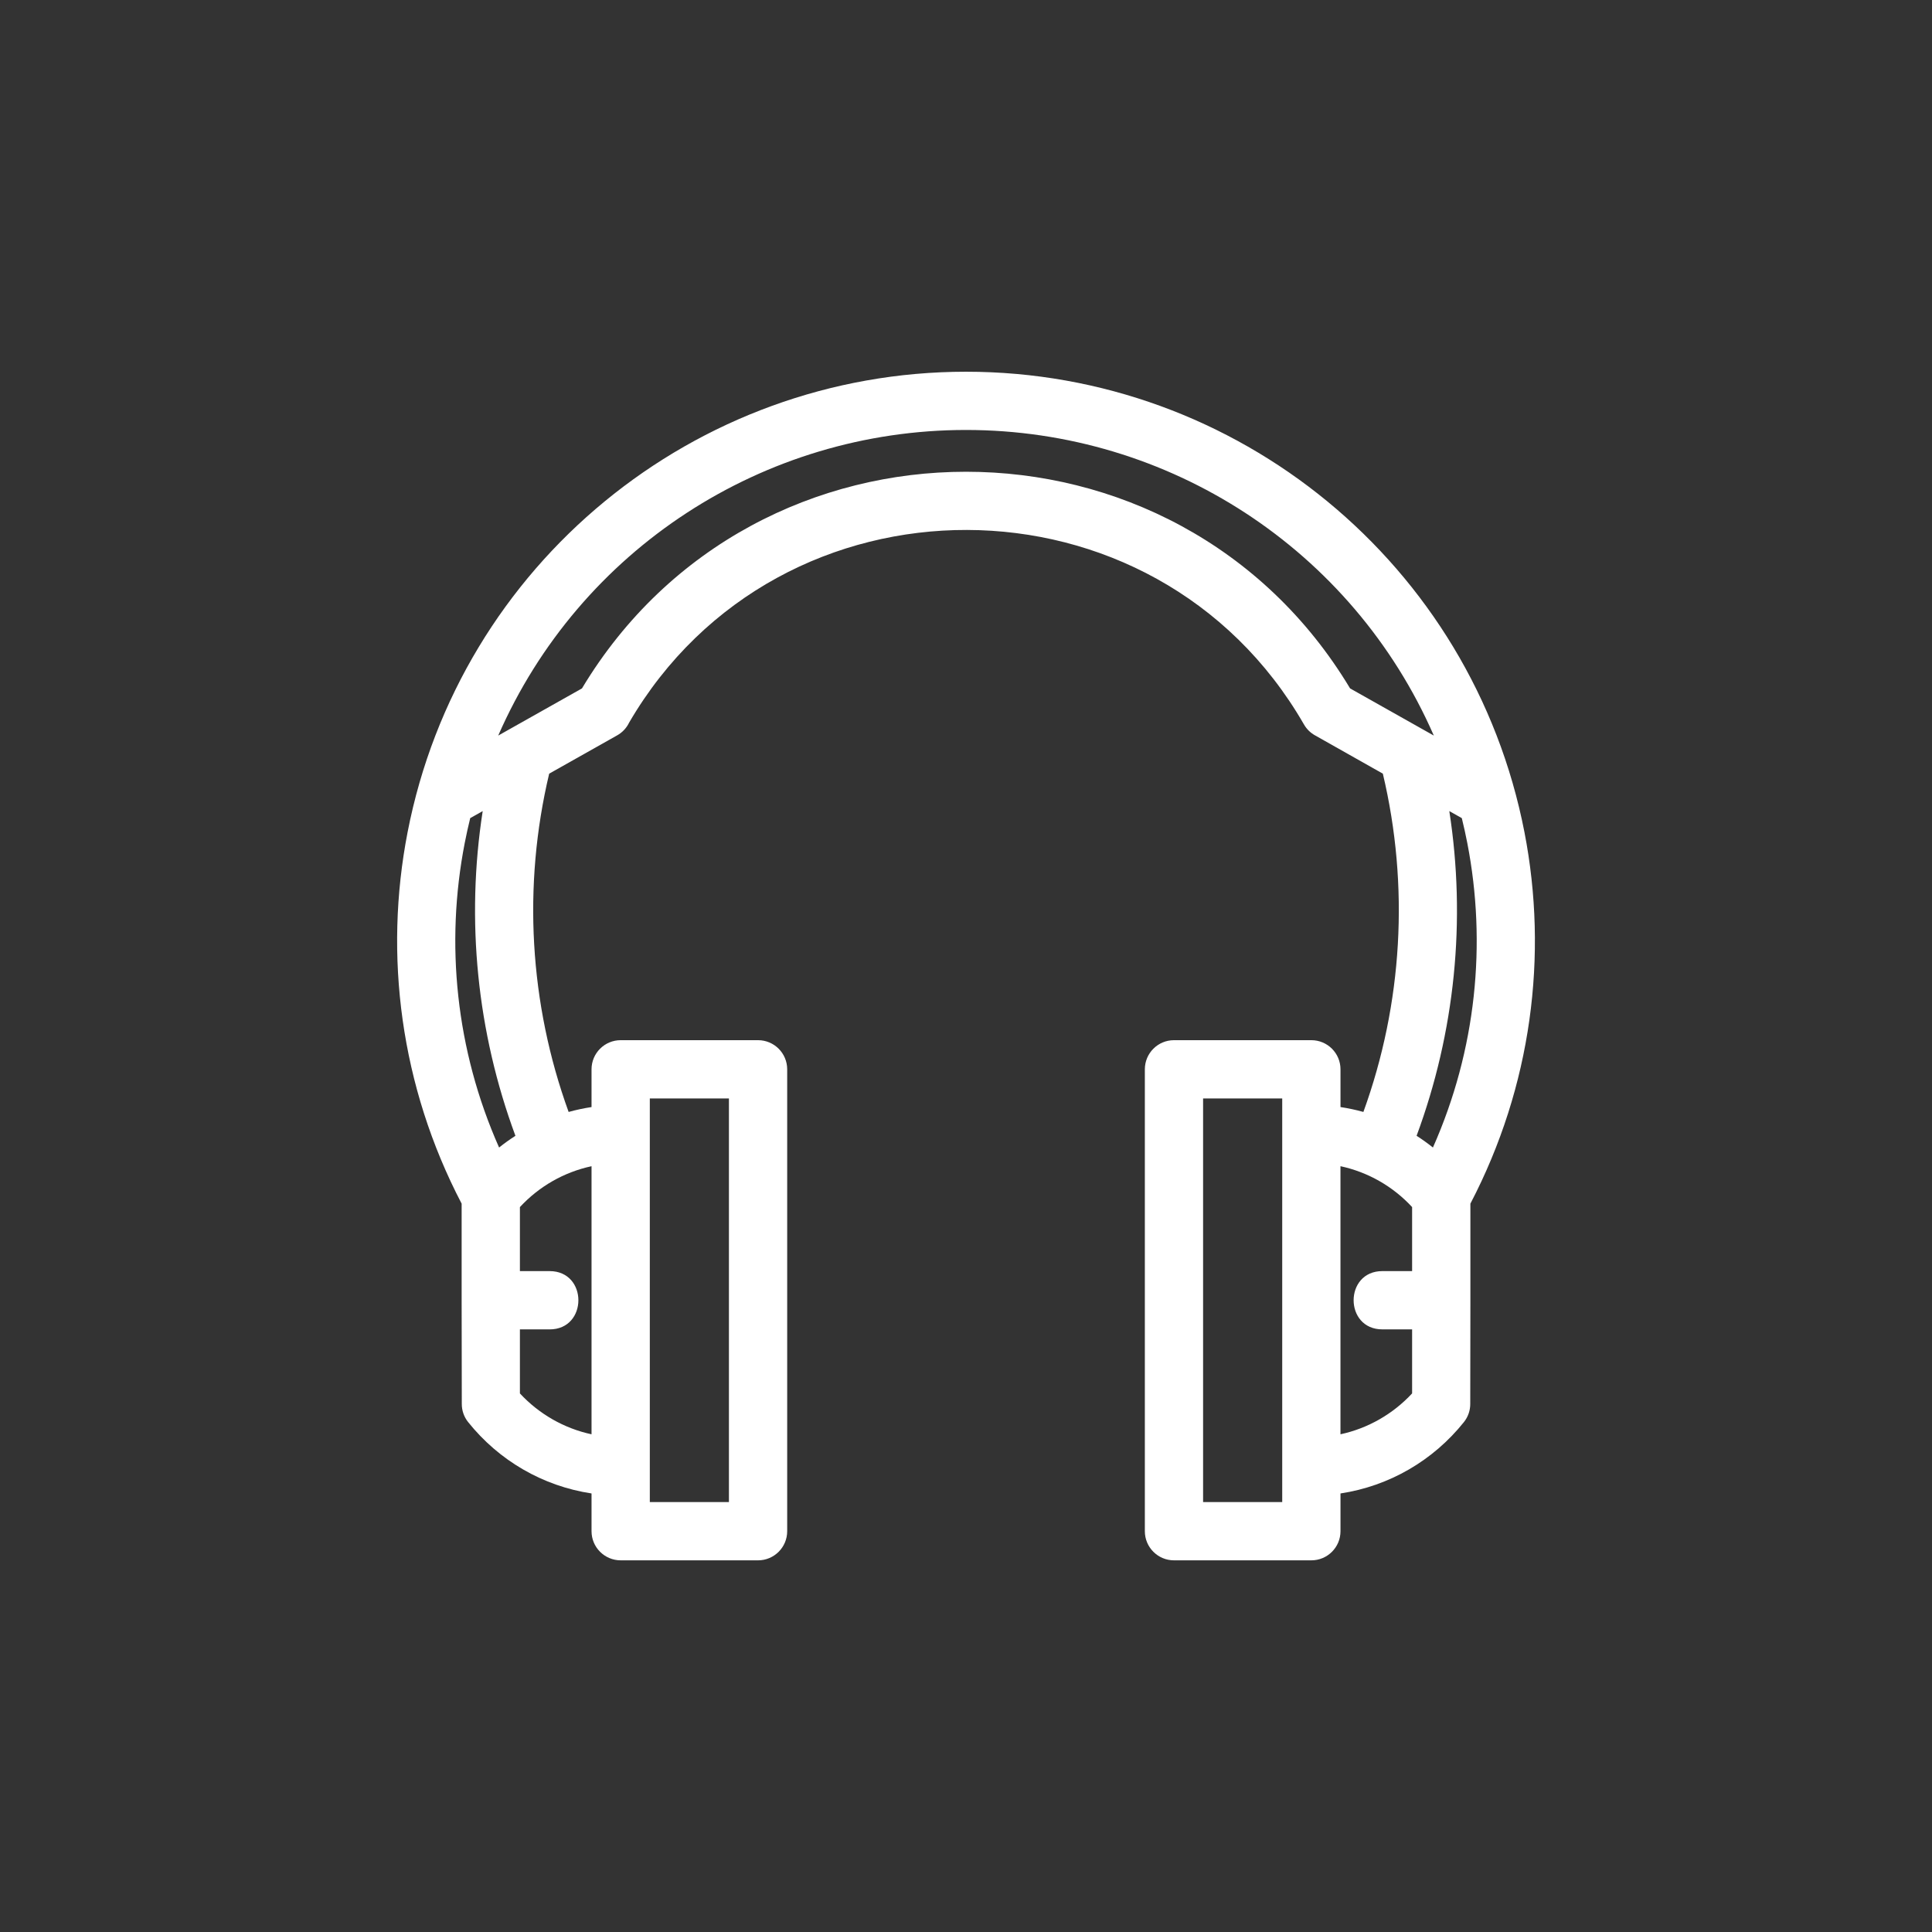 <?xml version="1.0" encoding="UTF-8"?>
<svg width="1200pt" height="1200pt" version="1.1" viewBox="0 0 1200 1200" xmlns="http://www.w3.org/2000/svg">
 <rect x="0" y="0" width="1200" height="1200" fill="#333333" stroke="none"/>
 <g>
  <path fill="white" d="m832.59 890.86c17.059-3.652 32.641-12.602 44.496-25.387v-39.773h-18.477c-23.797 0-23.797-36.195 0-36.195h18.477v-39.773c-11.898-12.863-27.422-21.727-44.496-25.387zm14.238-200.21c24.402-67.266 28.625-140.49 12.078-210.12l-42.176-23.812c-2.75-1.535-5.125-3.812-6.809-6.738-92.453-160.6-325.88-161.19-419.18-1.125-1.555 3.231-4.078 6.023-7.445 7.91l-42.191 23.77c-16.547 69.629-12.336 142.86 12.078 210.12 4.641-1.285 9.391-2.305 14.227-3.035v-23.449c0-9.988 8.105-18.094 18.102-18.094h85.332c9.988 0 18.094 8.105 18.094 18.094v286.89c0 9.988-8.105 18.094-18.094 18.094h-85.332c-9.996 0-18.102-8.105-18.102-18.094v-23.449c-30.266-4.57-57.52-20.406-76.645-44.324-2.66-3.32-3.945-7.293-3.938-11.238l-0.098-64.426v-60.008c-38.059-72.926-48.422-154.27-33.57-230.73 32.375-166.62 178.53-286 346.85-286 168.34 0 314.46 119.38 346.85 286 14.852 76.457 4.488 157.81-33.578 230.73v60.008l-0.09 64.426c0 3.945-1.285 7.918-3.938 11.238-19.129 23.922-46.387 39.754-76.656 44.324v23.449c0 9.988-8.098 18.094-18.094 18.094h-85.332c-9.988 0-18.094-8.105-18.094-18.094v-286.89c0-9.988 8.105-18.094 18.094-18.094h85.332c9.996 0 18.094 8.105 18.094 18.094v23.449c4.848 0.73 9.594 1.75 14.238 3.035zm53.367-186.86c10.523 67.828 3.527 137.28-20.324 201.67 3.508 2.258 6.898 4.688 10.148 7.285 26.922-60.66 33.473-126.67 21.352-189.09-1.008-5.195-2.152-10.363-3.418-15.504l-7.758-4.363zm-152.93 429.17h49.145v-250.69h-49.145zm-447.46-429.17-7.746 4.363c-1.266 5.141-2.41 10.309-3.418 15.504-12.129 62.418-5.57 128.43 21.352 189.09 3.25-2.598 6.633-5.023 10.148-7.273-23.852-64.398-30.848-133.84-20.332-201.68zm23.117 245.95v39.773h18.477c23.797 0 23.797 36.195 0 36.195h-18.477v39.773c11.852 12.781 27.438 21.734 44.488 25.387v-166.51c-17.066 3.66-32.59 12.531-44.488 25.387zm567.65-292.86c-50.582-115.66-164.7-189.82-290.56-189.82-125.86 0-239.99 74.164-290.56 189.82l52.012-29.293c107.72-179.43 369.38-179.42 477.1 0zm-486.96 476.08h49.137v-250.69h-49.137z"/>
 </g>
</svg>

